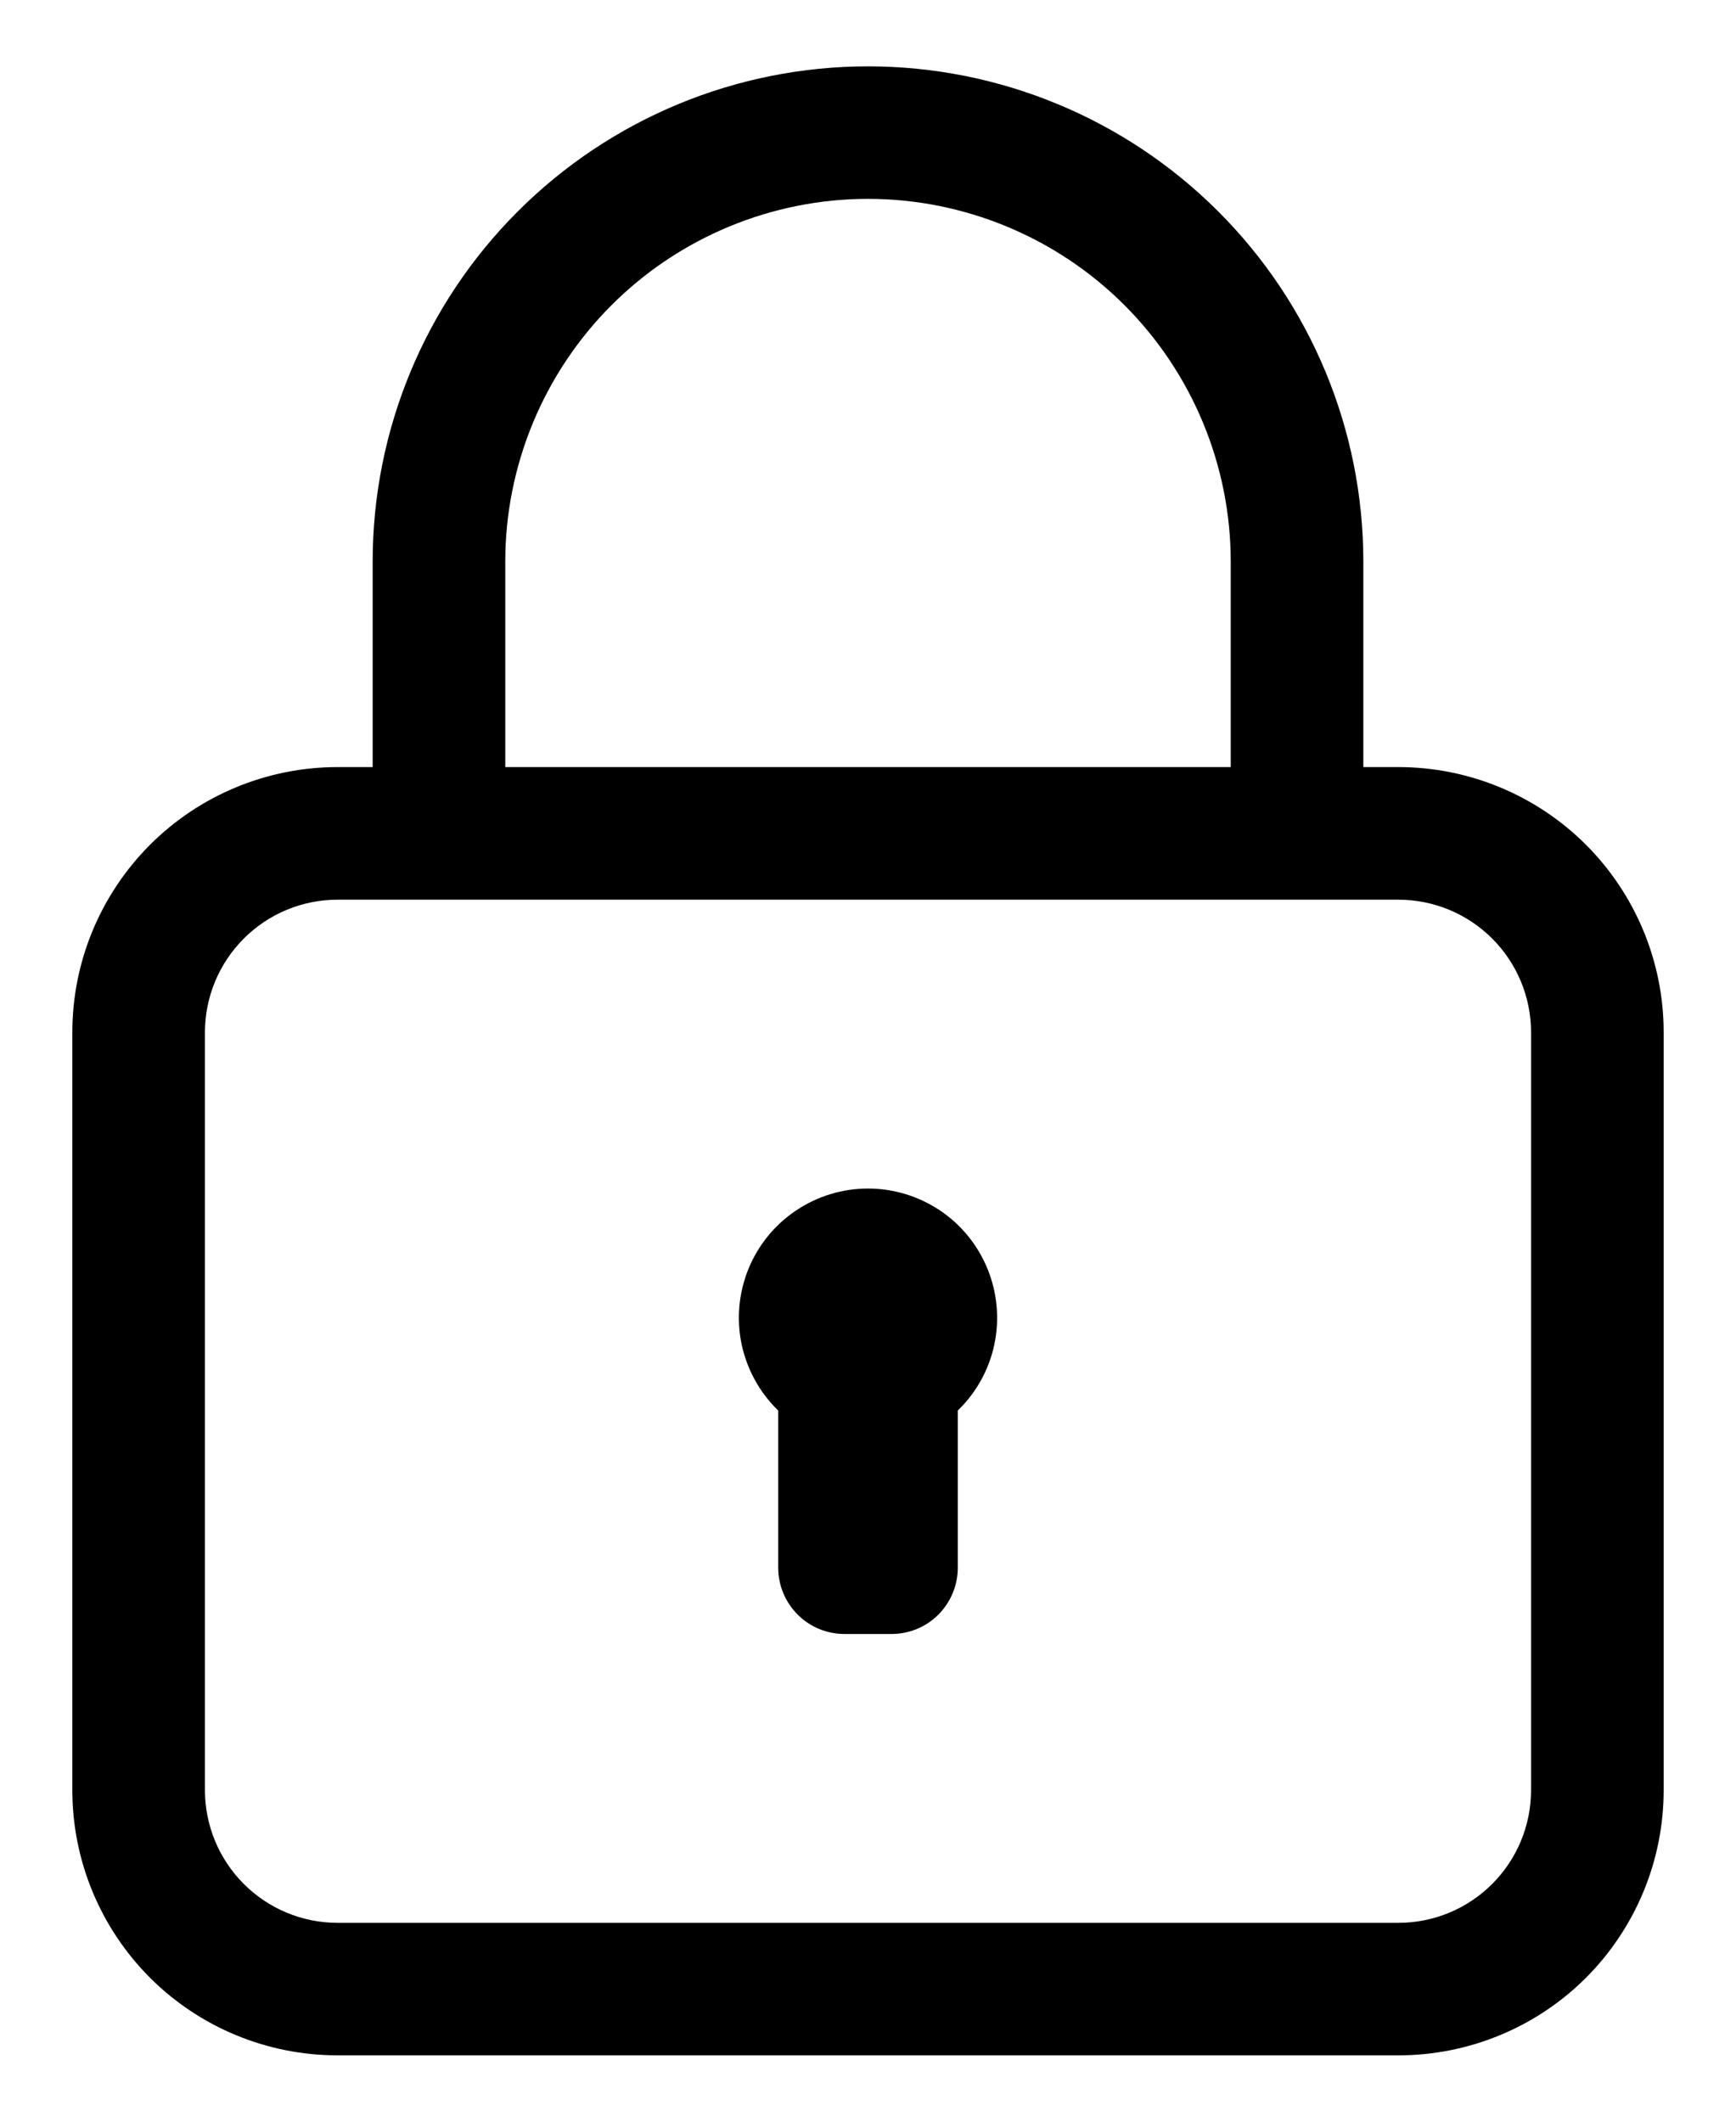 <svg width="18" height="22" viewBox="0 0 18 22" fill="none" xmlns="http://www.w3.org/2000/svg">
<path d="M14.5 7.954H14.136V5.823C14.136 4.461 13.595 3.155 12.631 2.192C11.668 1.229 10.362 0.688 9 0.688C7.638 0.688 6.332 1.229 5.369 2.192C4.405 3.155 3.864 4.461 3.864 5.823V7.954H3.5C2.771 7.954 2.071 8.244 1.555 8.76C1.04 9.276 0.75 9.975 0.75 10.704V18.562C0.75 19.292 1.04 19.991 1.555 20.507C2.071 21.023 2.771 21.312 3.5 21.312H14.5C15.229 21.312 15.929 21.023 16.445 20.507C16.96 19.991 17.25 19.292 17.25 18.562V10.704C17.25 9.975 16.96 9.276 16.445 8.76C15.929 8.244 15.229 7.954 14.5 7.954ZM5.239 5.823C5.239 5.329 5.337 4.84 5.526 4.384C5.715 3.928 5.992 3.513 6.341 3.164C6.69 2.815 7.105 2.538 7.561 2.349C8.017 2.16 8.506 2.062 9 2.062C9.494 2.062 9.983 2.16 10.439 2.349C10.895 2.538 11.31 2.815 11.659 3.164C12.008 3.513 12.285 3.928 12.474 4.384C12.663 4.84 12.761 5.329 12.761 5.823V7.954H5.239V5.823ZM15.875 18.562C15.875 18.927 15.73 19.277 15.472 19.535C15.214 19.793 14.865 19.938 14.5 19.938H3.5C3.135 19.938 2.786 19.793 2.528 19.535C2.27 19.277 2.125 18.927 2.125 18.562V10.704C2.125 10.34 2.27 9.99 2.528 9.732C2.786 9.474 3.135 9.329 3.5 9.329H14.5C14.865 9.329 15.214 9.474 15.472 9.732C15.73 9.99 15.875 10.34 15.875 10.704V18.562Z" fill="black"/>
<path d="M9 12.324C8.733 12.324 8.473 12.404 8.252 12.553C8.03 12.702 7.859 12.914 7.759 13.161C7.659 13.409 7.635 13.68 7.69 13.941C7.746 14.202 7.877 14.44 8.069 14.626V16.256C8.069 16.438 8.142 16.613 8.271 16.742C8.399 16.871 8.574 16.943 8.757 16.943H9.243C9.426 16.943 9.601 16.871 9.73 16.742C9.858 16.613 9.931 16.438 9.931 16.256V14.626C10.123 14.44 10.255 14.202 10.31 13.941C10.365 13.68 10.341 13.409 10.241 13.161C10.141 12.914 9.97 12.702 9.749 12.553C9.527 12.404 9.267 12.324 9 12.324Z" fill="black"/>
</svg>
